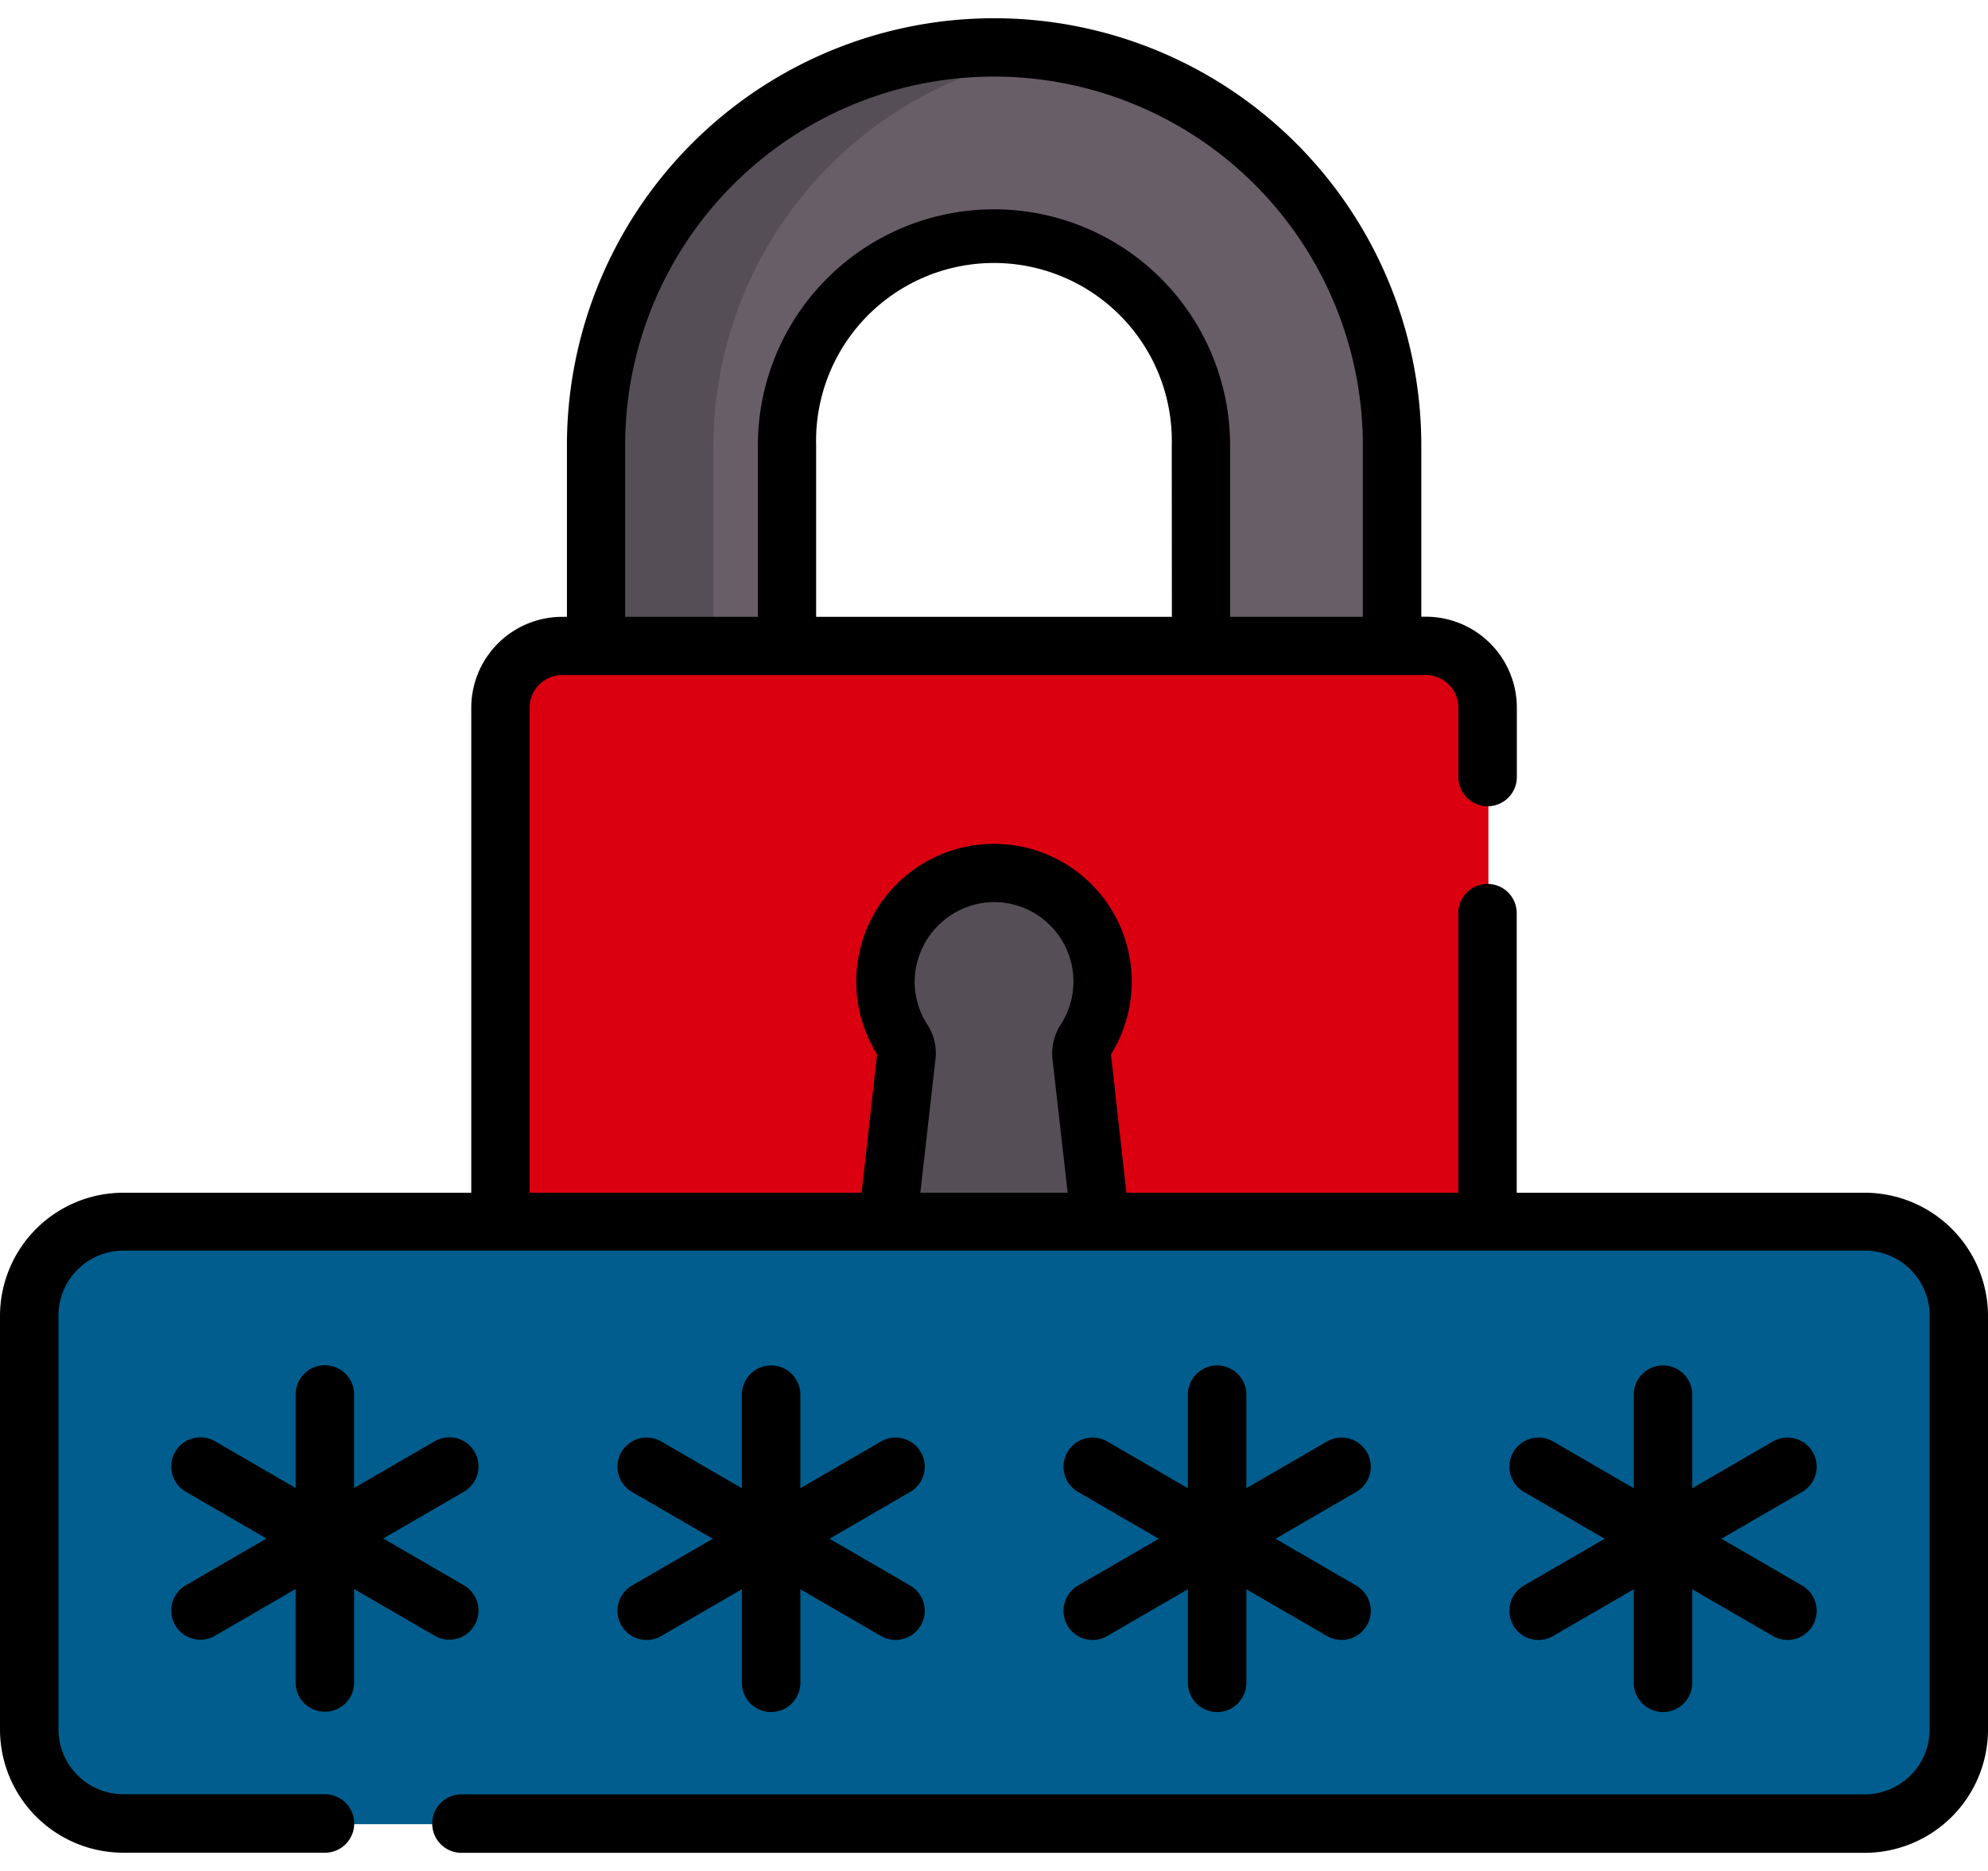 <svg xmlns="http://www.w3.org/2000/svg" xmlns:xlink="http://www.w3.org/1999/xlink" width="17" height="16" viewBox="0 0 17 16">
  <defs>
    <clipPath id="clip-path">
      <rect id="Rectangle_60" data-name="Rectangle 60" width="17" height="16" transform="translate(30 337)" fill="#bbbaba"/>
    </clipPath>
  </defs>
  <g id="Mask_Group_36" data-name="Mask Group 36" transform="translate(-30 -337)" clip-path="url(#clip-path)">
    <g id="secure" transform="translate(30 336.5)">
      <g id="Group_2893" data-name="Group 2893">
        <path id="Path_9296" data-name="Path 9296" d="M11.909,6.632H10.275V4.318a1.77,1.77,0,1,0-3.54,0V6.632H5.1V4.318a3.4,3.4,0,1,1,6.807,0V6.632Z" fill="#685e68"/>
        <path id="Path_9297" data-name="Path 9297" d="M9.006.951A3.409,3.409,0,0,0,6.1,4.318V6.632h-1V4.318a3.407,3.407,0,0,1,3.4-3.4,3.466,3.466,0,0,1,.5.036Z" fill="#554e56"/>
        <path id="Path_9298" data-name="Path 9298" d="M12.2,13.929H4.814a.528.528,0,0,1-.528-.528V6.562a.528.528,0,0,1,.528-.528H12.2a.528.528,0,0,1,.528.528V13.4A.528.528,0,0,1,12.2,13.929Z" fill="#da0010"/>
        <path id="Path_9299" data-name="Path 9299" d="M9.354,11.988h-1.7a.158.158,0,0,1-.157-.176l.256-2.277A.2.2,0,0,0,7.724,9.4a.928.928,0,1,1,1.562,0,.2.2,0,0,0-.032.131l.256,2.277A.158.158,0,0,1,9.354,11.988Z" fill="#554e56"/>
        <path id="Path_9300" data-name="Path 9300" d="M5.811,13.929h-1a.528.528,0,0,1-.529-.528V6.562a.529.529,0,0,1,.529-.529h1a.529.529,0,0,0-.529.529V13.4A.528.528,0,0,0,5.811,13.929Z" fill="#da0010"/>
        <path id="Path_9301" data-name="Path 9301" d="M15.951,16.1H1.06a.8.8,0,0,1-.8-.8V11.759a.8.8,0,0,1,.8-.8H15.951a.8.8,0,0,1,.8.8V15.3A.8.8,0,0,1,15.951,16.1Z" fill="#005d8d"/>
        <path id="Path_9302" data-name="Path 9302" d="M2.057,16.1h-1a.8.8,0,0,1-.8-.8V11.759a.8.8,0,0,1,.8-.8h1a.8.8,0,0,0-.8.8V15.3A.8.8,0,0,0,2.057,16.1Z" fill="#005d8d"/>
      </g>
      <g id="Group_2894" data-name="Group 2894">
        <path id="Path_9303" data-name="Path 9303" d="M2.779,15.138a.249.249,0,0,0,.249-.249v-.8l.69.4a.249.249,0,1,0,.249-.432l-.69-.4.69-.4a.249.249,0,1,0-.249-.432l-.69.4v-.8a.249.249,0,1,0-.5,0v.8l-.69-.4a.249.249,0,1,0-.249.432l.69.4-.69.4a.249.249,0,1,0,.249.432l.69-.4v.8a.249.249,0,0,0,.249.249Z"/>
        <path id="Path_9304" data-name="Path 9304" d="M9.127,14.4a.249.249,0,0,0,.341.091l.69-.4v.8a.249.249,0,0,0,.5,0v-.8l.69.4a.249.249,0,0,0,.249-.432l-.69-.4.69-.4a.249.249,0,1,0-.249-.432l-.69.4v-.8a.249.249,0,1,0-.5,0v.8l-.69-.4a.249.249,0,1,0-.249.432l.69.4-.69.4a.249.249,0,0,0-.091.341Z"/>
        <path id="Path_9305" data-name="Path 9305" d="M5.313,14.4a.249.249,0,0,0,.341.091l.69-.4v.8a.249.249,0,0,0,.5,0v-.8l.69.4a.249.249,0,1,0,.249-.432l-.69-.4.69-.4a.249.249,0,1,0-.249-.432l-.69.4v-.8a.249.249,0,1,0-.5,0v.8l-.69-.4a.249.249,0,1,0-.249.432l.69.4-.69.4a.249.249,0,0,0-.091.341Z"/>
        <path id="Path_9306" data-name="Path 9306" d="M12.94,14.4a.249.249,0,0,0,.341.091l.69-.4v.8a.249.249,0,0,0,.5,0v-.8l.69.4a.249.249,0,1,0,.249-.432l-.69-.4.69-.4a.249.249,0,1,0-.249-.432l-.69.4v-.8a.249.249,0,1,0-.5,0v.8l-.69-.4a.249.249,0,0,0-.249.432l.69.4-.69.4a.249.249,0,0,0-.091.341Z"/>
        <path id="Path_9307" data-name="Path 9307" d="M15.946,10.7H12.97V8.309a.249.249,0,0,0-.5,0V10.7H9.632L9.5,9.517a1.178,1.178,0,1,0-2,0L7.368,10.7H4.529V6.552a.279.279,0,0,1,.279-.279h7.384a.279.279,0,0,1,.279.279v.593a.249.249,0,1,0,.5,0V6.552a.778.778,0,0,0-.778-.778h-.039V4.309a3.653,3.653,0,1,0-7.306,0V5.775H4.808a.778.778,0,0,0-.778.778V10.7H1.054A1.055,1.055,0,0,0,0,11.75v3.54a1.055,1.055,0,0,0,1.054,1.054H2.779a.249.249,0,1,0,0-.5H1.054A.556.556,0,0,1,.5,15.29V11.75a.556.556,0,0,1,.555-.555H15.946a.556.556,0,0,1,.555.555v3.54a.556.556,0,0,1-.555.555h-12a.249.249,0,1,0,0,.5h12A1.055,1.055,0,0,0,17,15.29V11.75A1.055,1.055,0,0,0,15.946,10.7ZM10.021,5.775H6.979V4.309a1.521,1.521,0,1,1,3.041,0ZM5.346,4.309a3.154,3.154,0,1,1,6.308,0V5.775H10.519V4.309a2.019,2.019,0,0,0-4.038,0V5.775H5.346ZM7.929,9.261a.676.676,0,0,1-.106-.409.686.686,0,0,1,.634-.636A.679.679,0,0,1,9.072,9.26.455.455,0,0,0,9,9.555L9.13,10.7H7.87L8,9.554a.451.451,0,0,0-.07-.293Z"/>
      </g>
    </g>
  </g>
</svg>

